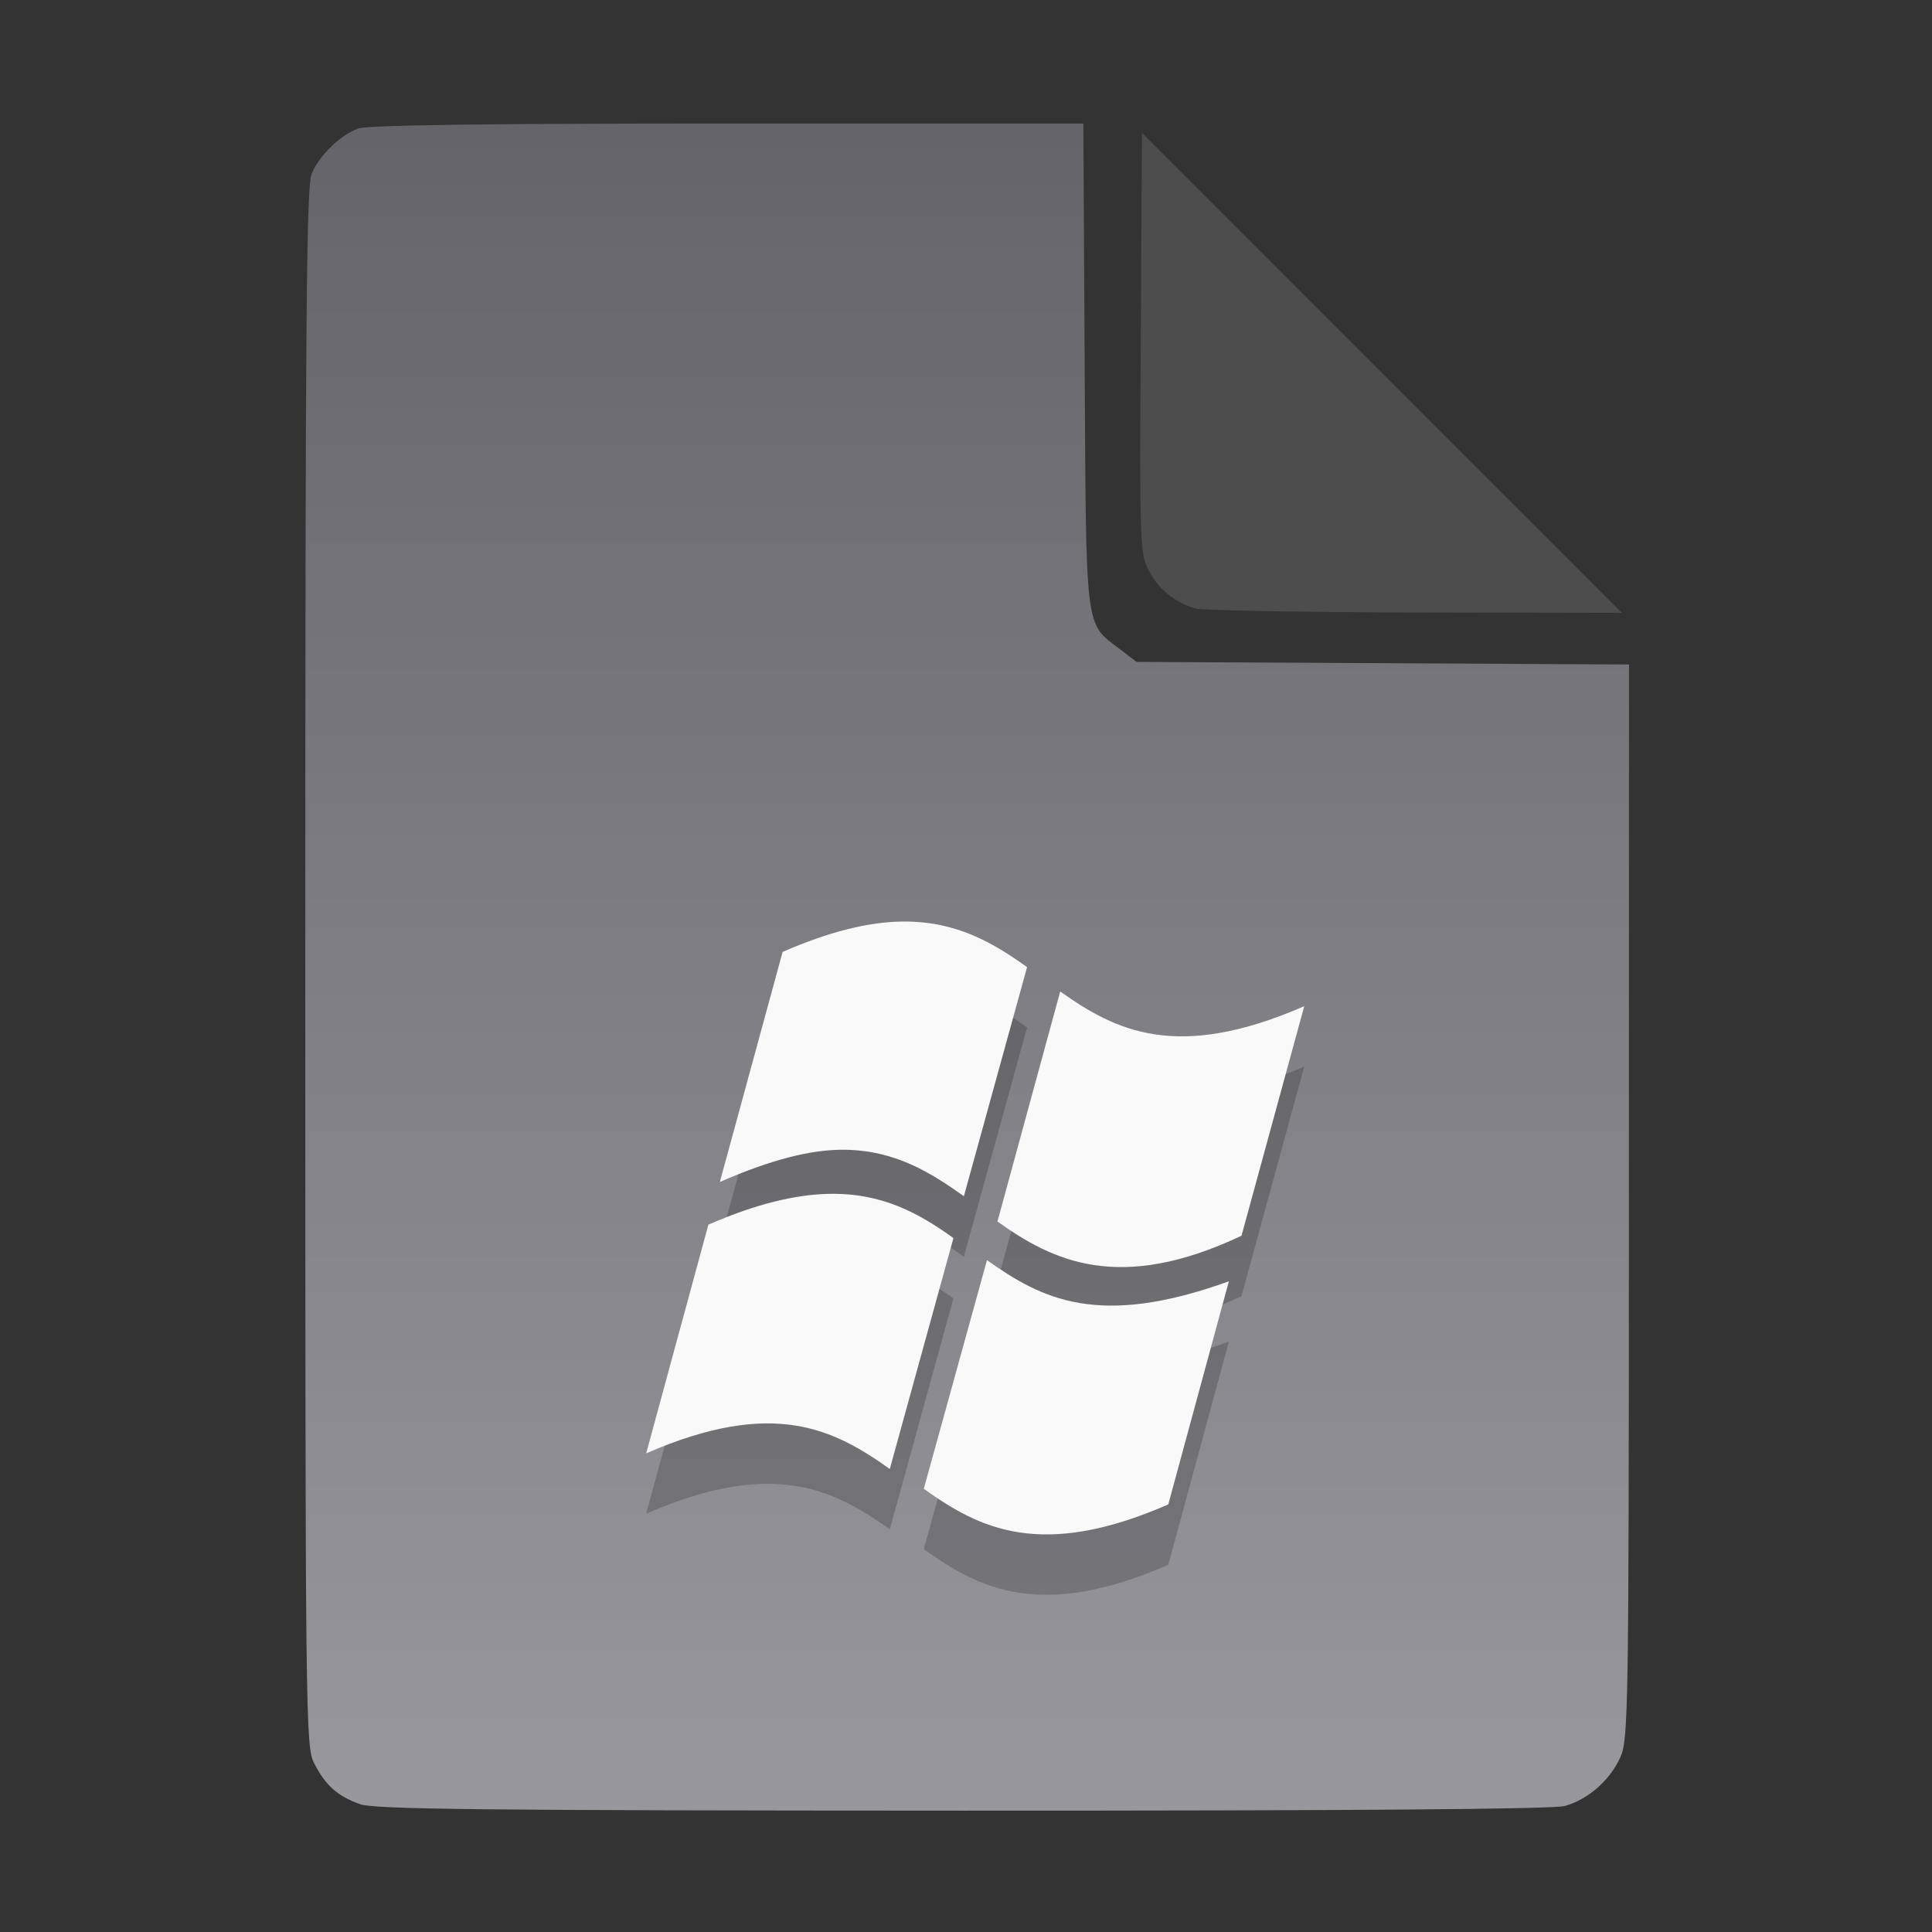 <?xml version="1.0" encoding="UTF-8" standalone="no"?>
<svg
   width="64"
   height="64"
   version="1.1"
   id="svg33319"
   sodipodi:docname="application-vnd.oasis.opendocument.database.svg"
   inkscape:version="1.3.2 (091e20ef0f, 2023-11-25)"
   xmlns:inkscape="http://www.inkscape.org/namespaces/inkscape"
   xmlns:sodipodi="http://sodipodi.sourceforge.net/DTD/sodipodi-0.dtd"
   xmlns:xlink="http://www.w3.org/1999/xlink"
   xmlns="http://www.w3.org/2000/svg"
   xmlns:svg="http://www.w3.org/2000/svg">
  <rect width="100%" height="100%" fill="#333333" stroke="none"/>
  <defs
     id="defs33323">
    <inkscape:path-effect
       effect="powerclip"
       id="path-effect865"
       is_visible="true"
       lpeversion="1"
       inverse="true"
       flatten="false"
       hide_clip="false"
       message="Use fill-rule evenodd on &lt;b&gt;fill and stroke&lt;/b&gt; dialog if no flatten result after convert clip to paths." />
    <clipPath
       clipPathUnits="userSpaceOnUse"
       id="clipPath861">
      <path
         style="display:block;fill:#4d4d4d"
         d="M 54,22 36,4 V 19.188 C 36,20.747 37.255,22 38.812,22 Z"
         id="path863" />
    </clipPath>
    <linearGradient
       id="linearGradient5"
       inkscape:collect="always">
      <stop
         style="stop-color:#656468;stop-opacity:1;"
         offset="0"
         id="stop5" />
      <stop
         style="stop-color:#98979b;stop-opacity:1;"
         offset="1"
         id="stop6" />
    </linearGradient>
    <linearGradient
       inkscape:collect="always"
       xlink:href="#linearGradient5"
       id="linearGradient7"
       x1="27.407"
       y1="4.397"
       x2="27.407"
       y2="59.519"
       gradientUnits="userSpaceOnUse" />
  </defs>
  <sodipodi:namedview
     id="namedview33321"
     pagecolor="#f5f7fa"
     bordercolor="#111111"
     borderopacity="1"
     inkscape:showpageshadow="0"
     inkscape:pageopacity="0"
     inkscape:pagecheckerboard="1"
     inkscape:deskcolor="#d1d1d1"
     showgrid="false"
     inkscape:zoom="6.4765626"
     inkscape:cx="32.424607"
     inkscape:cy="44.082026"
     inkscape:window-width="1489"
     inkscape:window-height="738"
     inkscape:window-x="82"
     inkscape:window-y="220"
     inkscape:window-maximized="0"
     inkscape:current-layer="svg33319" />
  <path
     style="fill:url(#linearGradient7);stroke:none;stroke-width:0.154"
     d="M 11.917,59.762 C 11.179,59.499 10.779,59.14 10.406,58.409 10.122,57.854 10.113,57.048 10.113,32.04 c 0,-21.561 0.035,-25.878 0.213,-26.293 0.257,-0.601 0.943,-1.267 1.534,-1.491 0.293,-0.111 4.272,-0.164 12.231,-0.164 h 11.796 l 0.044,7.99 c 0.049,8.921 0.002,8.534 1.151,9.411 l 0.567,0.433 8.157,0.043 8.157,0.043 -0.003,17.791 c -0.003,16.927 -0.017,17.821 -0.287,18.415 -0.346,0.761 -1.07,1.395 -1.838,1.608 -0.381,0.106 -7.078,0.157 -19.952,0.154 -15.942,-0.005 -19.482,-0.043 -19.967,-0.216 z"
     id="path3" />
  <path
     fill="#f5f7fa"
     d="m 29.866,32.528 c -1.074,0.017 -2.355,0.313 -3.941,1.006 l -2.079,7.62 c 1.682,-0.733 3.002,-1.076 4.114,-1.067 1.687,0.013 2.867,0.755 3.97,1.539 l 2.093,-7.589 c -1.145,-0.818 -2.368,-1.538 -4.158,-1.509 z m 5.255,2.316 -2.079,7.62 c 1.828,1.308 4.034,2.385 8.084,0.472 l 2.079,-7.605 c -4.225,1.843 -6.255,0.813 -8.084,-0.488 z m -7.695,6.705 c -1.073,0.028 -2.346,0.318 -3.927,1.006 h -0.029 l -2.064,7.589 c 4.233,-1.848 6.236,-0.784 8.07,0.518 L 31.584,43.012 c -1.142,-0.819 -2.37,-1.509 -4.158,-1.463 z m 5.269,2.195 -2.093,7.574 c 1.831,1.311 3.87,2.364 8.099,0.518 l 2.007,-7.391 c -4.308,1.555 -6.179,0.601 -8.012,-0.701 z"
     id="path42-3-3"
     style="fill:#000000;fill-opacity:1;stroke:none;stroke-width:1.1;stroke-dasharray:none;stroke-opacity:0.3;opacity:0.2" />
  <path
     fill="#f5f7fa"
     d="m 29.866,30.528 c -1.074,0.017 -2.355,0.313 -3.941,1.006 l -2.079,7.62 c 1.682,-0.733 3.002,-1.076 4.114,-1.067 1.687,0.013 2.867,0.755 3.97,1.539 l 2.093,-7.589 c -1.145,-0.818 -2.368,-1.538 -4.158,-1.509 z m 5.255,2.316 -2.079,7.62 c 1.828,1.308 4.034,2.385 8.084,0.472 l 2.079,-7.605 c -4.225,1.843 -6.255,0.813 -8.084,-0.488 z m -7.695,6.705 c -1.073,0.028 -2.346,0.318 -3.927,1.006 h -0.029 l -2.064,7.589 c 4.233,-1.848 6.236,-0.784 8.07,0.518 L 31.584,41.012 c -1.142,-0.819 -2.37,-1.509 -4.158,-1.463 z m 5.269,2.195 -2.093,7.574 c 1.831,1.311 3.87,2.364 8.099,0.518 l 2.007,-7.391 c -4.308,1.555 -6.179,0.601 -8.012,-0.701 z"
     id="path42-3"
     style="fill:#f9f9f9;fill-opacity:1;stroke:none;stroke-width:1.1;stroke-dasharray:none;stroke-opacity:0.3" />
  <g
     aria-label="LOG"
     id="text1753"
     style="font-size:2.822px;line-height:0;font-family:Cantarell;-inkscape-font-specification:Cantarell;letter-spacing:0.206px;fill:none;stroke:#f5f7fa;stroke-width:0.265"
     transform="matrix(3.78,0,0,3.78,-5.935,4.236)" />
  <path
     style="fill:#4d4d4d;stroke:none;stroke-width:0.154;fill-opacity:1"
     d="m 39.591,20.156 c -0.69,-0.209 -1.229,-0.651 -1.541,-1.263 -0.288,-0.564 -0.3,-0.908 -0.261,-7.543 l 0.04,-6.952 7.951,7.952 7.951,7.952 -6.87,-0.013 c -3.779,-0.007 -7.05,-0.068 -7.27,-0.134 z"
     id="path4" />
</svg>
